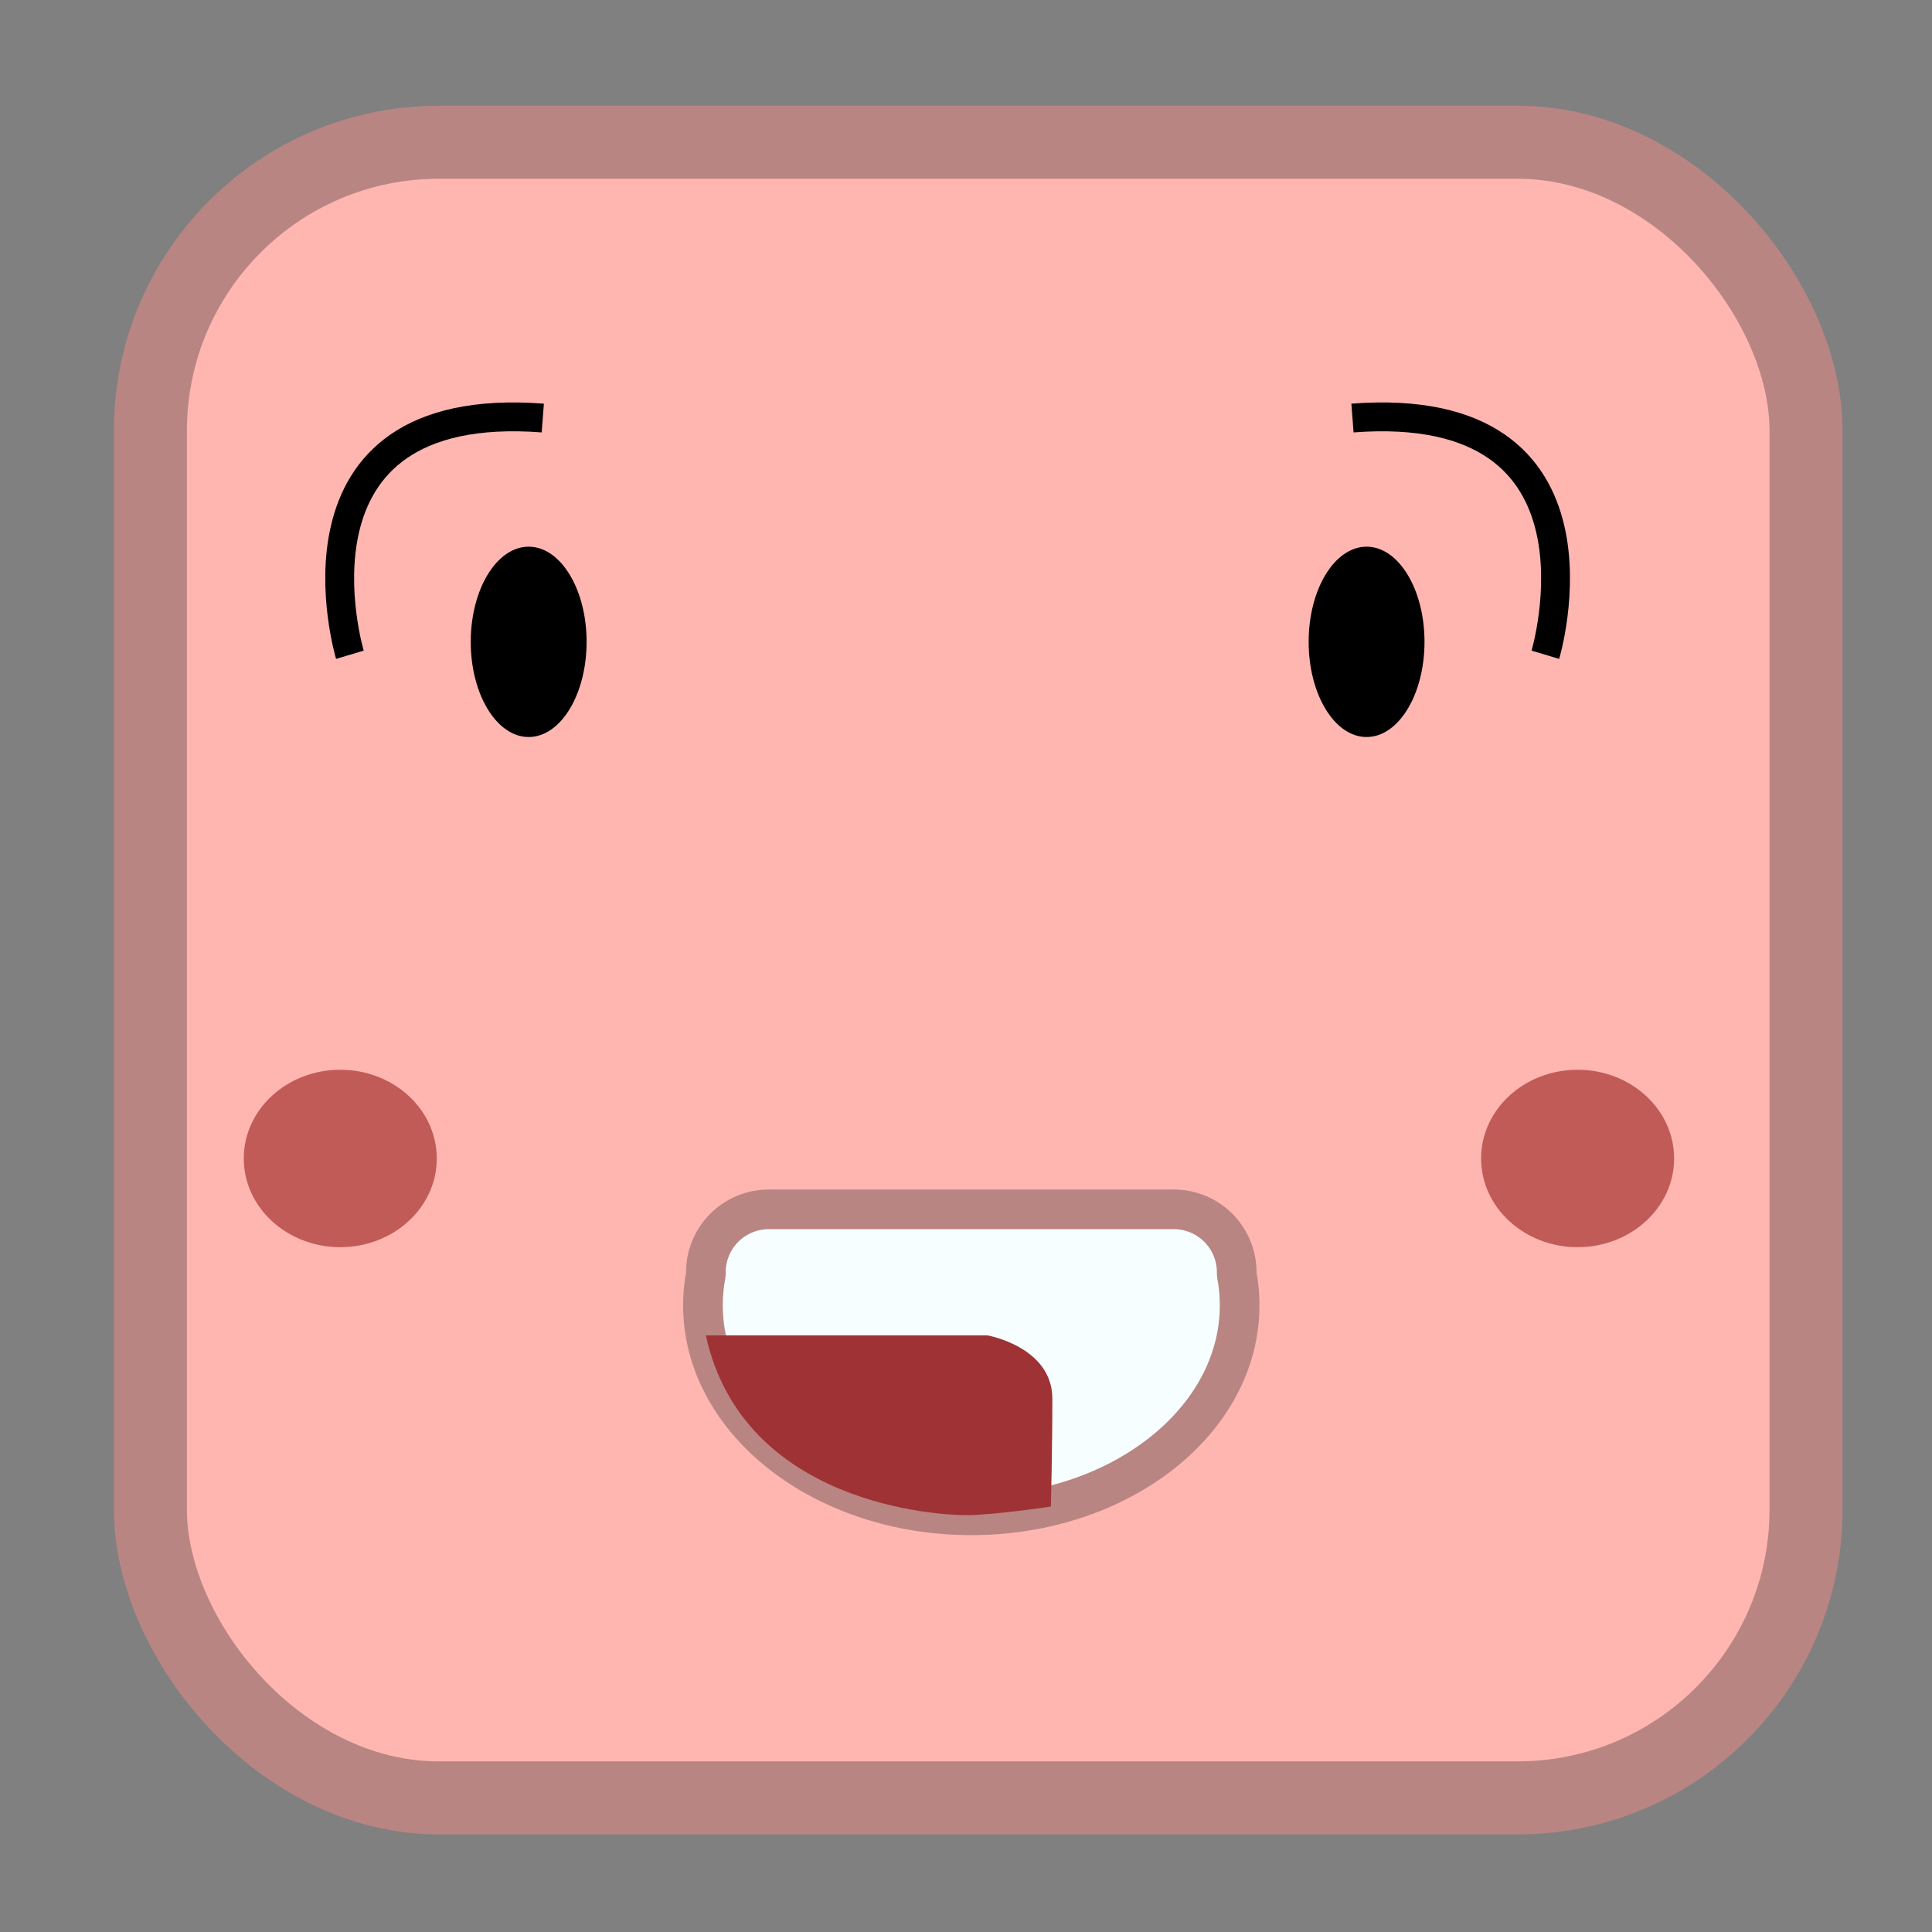 <?xml version="1.0" encoding="UTF-8" standalone="no"?>
<svg
   inkscape:export-ydpi="96"
   inkscape:export-xdpi="96"
   inkscape:export-filename="D:\dev\spelsylt7\src\img\towerGun.png"
   sodipodi:docname="towerGun.svg"
   inkscape:version="1.1.1 (3bf5ae0d25, 2021-09-20)"
   id="svg1430"
   version="1.1"
   viewBox="0 0 15.875 15.875"
   height="60"
   width="60"
   xmlns:inkscape="http://www.inkscape.org/namespaces/inkscape"
   xmlns:sodipodi="http://sodipodi.sourceforge.net/DTD/sodipodi-0.dtd"
   xmlns="http://www.w3.org/2000/svg"
   xmlns:svg="http://www.w3.org/2000/svg"
   xmlns:rdf="http://www.w3.org/1999/02/22-rdf-syntax-ns#"
   xmlns:cc="http://creativecommons.org/ns#"
   xmlns:dc="http://purl.org/dc/elements/1.1/">
  <rect x="0" y="0" width="15.875" height="15.875" fill="#808080" stroke="none"/>
  <defs
     id="defs1424" />
  <sodipodi:namedview
     inkscape:window-maximized="1"
     inkscape:window-y="-8"
     inkscape:window-x="-8"
     inkscape:window-height="1377"
     inkscape:window-width="3440"
     units="px"
     showgrid="false"
     inkscape:document-rotation="0"
     inkscape:current-layer="layer1"
     inkscape:document-units="mm"
     inkscape:cy="45.39373"
     inkscape:cx="14.584077"
     inkscape:zoom="7.919596"
     inkscape:pageshadow="2"
     inkscape:pageopacity="0.0"
     borderopacity="1.0"
     bordercolor="#666666"
     pagecolor="#ffffff"
     id="base"
     inkscape:pagecheckerboard="0" />
  <g
     id="layer1"
     inkscape:groupmode="layer"
     inkscape:label="Layer 1">
    <rect
       ry="2.369"
       y="1.169"
       x="1.236"
       height="13.604"
       width="13.604"
       id="rect2582"
       style="fill:#ffb6b1;fill-opacity:1;stroke:#b98582;stroke-width:0.6;stroke-linecap:round;stroke-linejoin:bevel;stroke-miterlimit:4;stroke-dasharray:none;stroke-opacity:1;paint-order:markers stroke fill" />
    <g
       id="g855"
       transform="translate(0.756,-0.168)">
      <path
         style="fill:none;stroke:#000000;stroke-width:0.237px;stroke-linecap:butt;stroke-linejoin:miter;stroke-opacity:1"
         d="m 2.119,5.548 c 0,0 -0.634,-2.114 1.585,-1.945"
         id="path2599" />
      <ellipse
         style="fill:#000000;fill-opacity:1;stroke:none;stroke-width:0.311;stroke-linecap:round;stroke-linejoin:bevel;stroke-miterlimit:4;stroke-dasharray:none;stroke-opacity:1;paint-order:stroke fill markers"
         id="path2616"
         cx="3.588"
         cy="5.442"
         rx="0.476"
         ry="0.782" />
    </g>
    <ellipse
       style="fill:#840000;fill-opacity:0.5;stroke:none;stroke-width:0.388;stroke-linecap:round;stroke-linejoin:bevel;stroke-miterlimit:4;stroke-dasharray:none;stroke-opacity:1;paint-order:stroke fill markers"
       id="path2616-3"
       cx="2.796"
       cy="9.519"
       rx="0.793"
       ry="0.729" />
    <ellipse
       ry="0.729"
       rx="0.793"
       cy="9.519"
       cx="12.963"
       id="path2616-3-9"
       style="fill:#840000;fill-opacity:0.5;stroke:none;stroke-width:0.388;stroke-linecap:round;stroke-linejoin:bevel;stroke-miterlimit:4;stroke-dasharray:none;stroke-opacity:1;paint-order:stroke fill markers" />
    <path
       sodipodi:nodetypes="sscccccsss"
       d="m 6.318,9.937 c -0.287,0 -0.518,0.231 -0.518,0.518 v 0.015 c -0.016,0.084 -0.024,0.17 -0.024,0.255 6.63e-5,0.953 0.987,1.726 2.205,1.726 1.218,2e-6 2.205,-0.773 2.205,-1.726 -2.6e-5,-0.085 -0.008,-0.17 -0.024,-0.254 v -0.016 c 0,-0.287 -0.231,-0.518 -0.518,-0.518 z"
       style="fill:#f6feff;fill-opacity:1;stroke:#b98582;stroke-width:0.326;stroke-linecap:round;stroke-linejoin:bevel;stroke-miterlimit:4;stroke-dasharray:none;stroke-opacity:1;paint-order:stroke fill markers"
       id="path2692" />
    <path
       style="fill:#9e3235;stroke:none;stroke-width:0.265px;stroke-linecap:butt;stroke-linejoin:miter;stroke-opacity:1;fill-opacity:1"
       d="m 5.8,10.973 h 2.315 c 0,0 0.532,0.094 0.532,0.52 0,0.425 -0.012,0.886 -0.012,0.886 0,0 -0.472,0.071 -0.697,0.071 -0.224,0 -1.831,-0.083 -2.138,-1.476 z"
       id="path857" />
    <g
       transform="matrix(-1,0,0,1,14.817,-0.168)"
       id="g855-8">
      <path
         id="path2599-8"
         d="m 2.119,5.548 c 0,0 -0.634,-2.114 1.585,-1.945"
         style="fill:none;stroke:#000000;stroke-width:0.237px;stroke-linecap:butt;stroke-linejoin:miter;stroke-opacity:1" />
      <ellipse
         ry="0.782"
         rx="0.476"
         cy="5.442"
         cx="3.588"
         id="path2616-1"
         style="fill:#000000;fill-opacity:1;stroke:none;stroke-width:0.311;stroke-linecap:round;stroke-linejoin:bevel;stroke-miterlimit:4;stroke-dasharray:none;stroke-opacity:1;paint-order:stroke fill markers" />
    </g>
  </g>
</svg>
